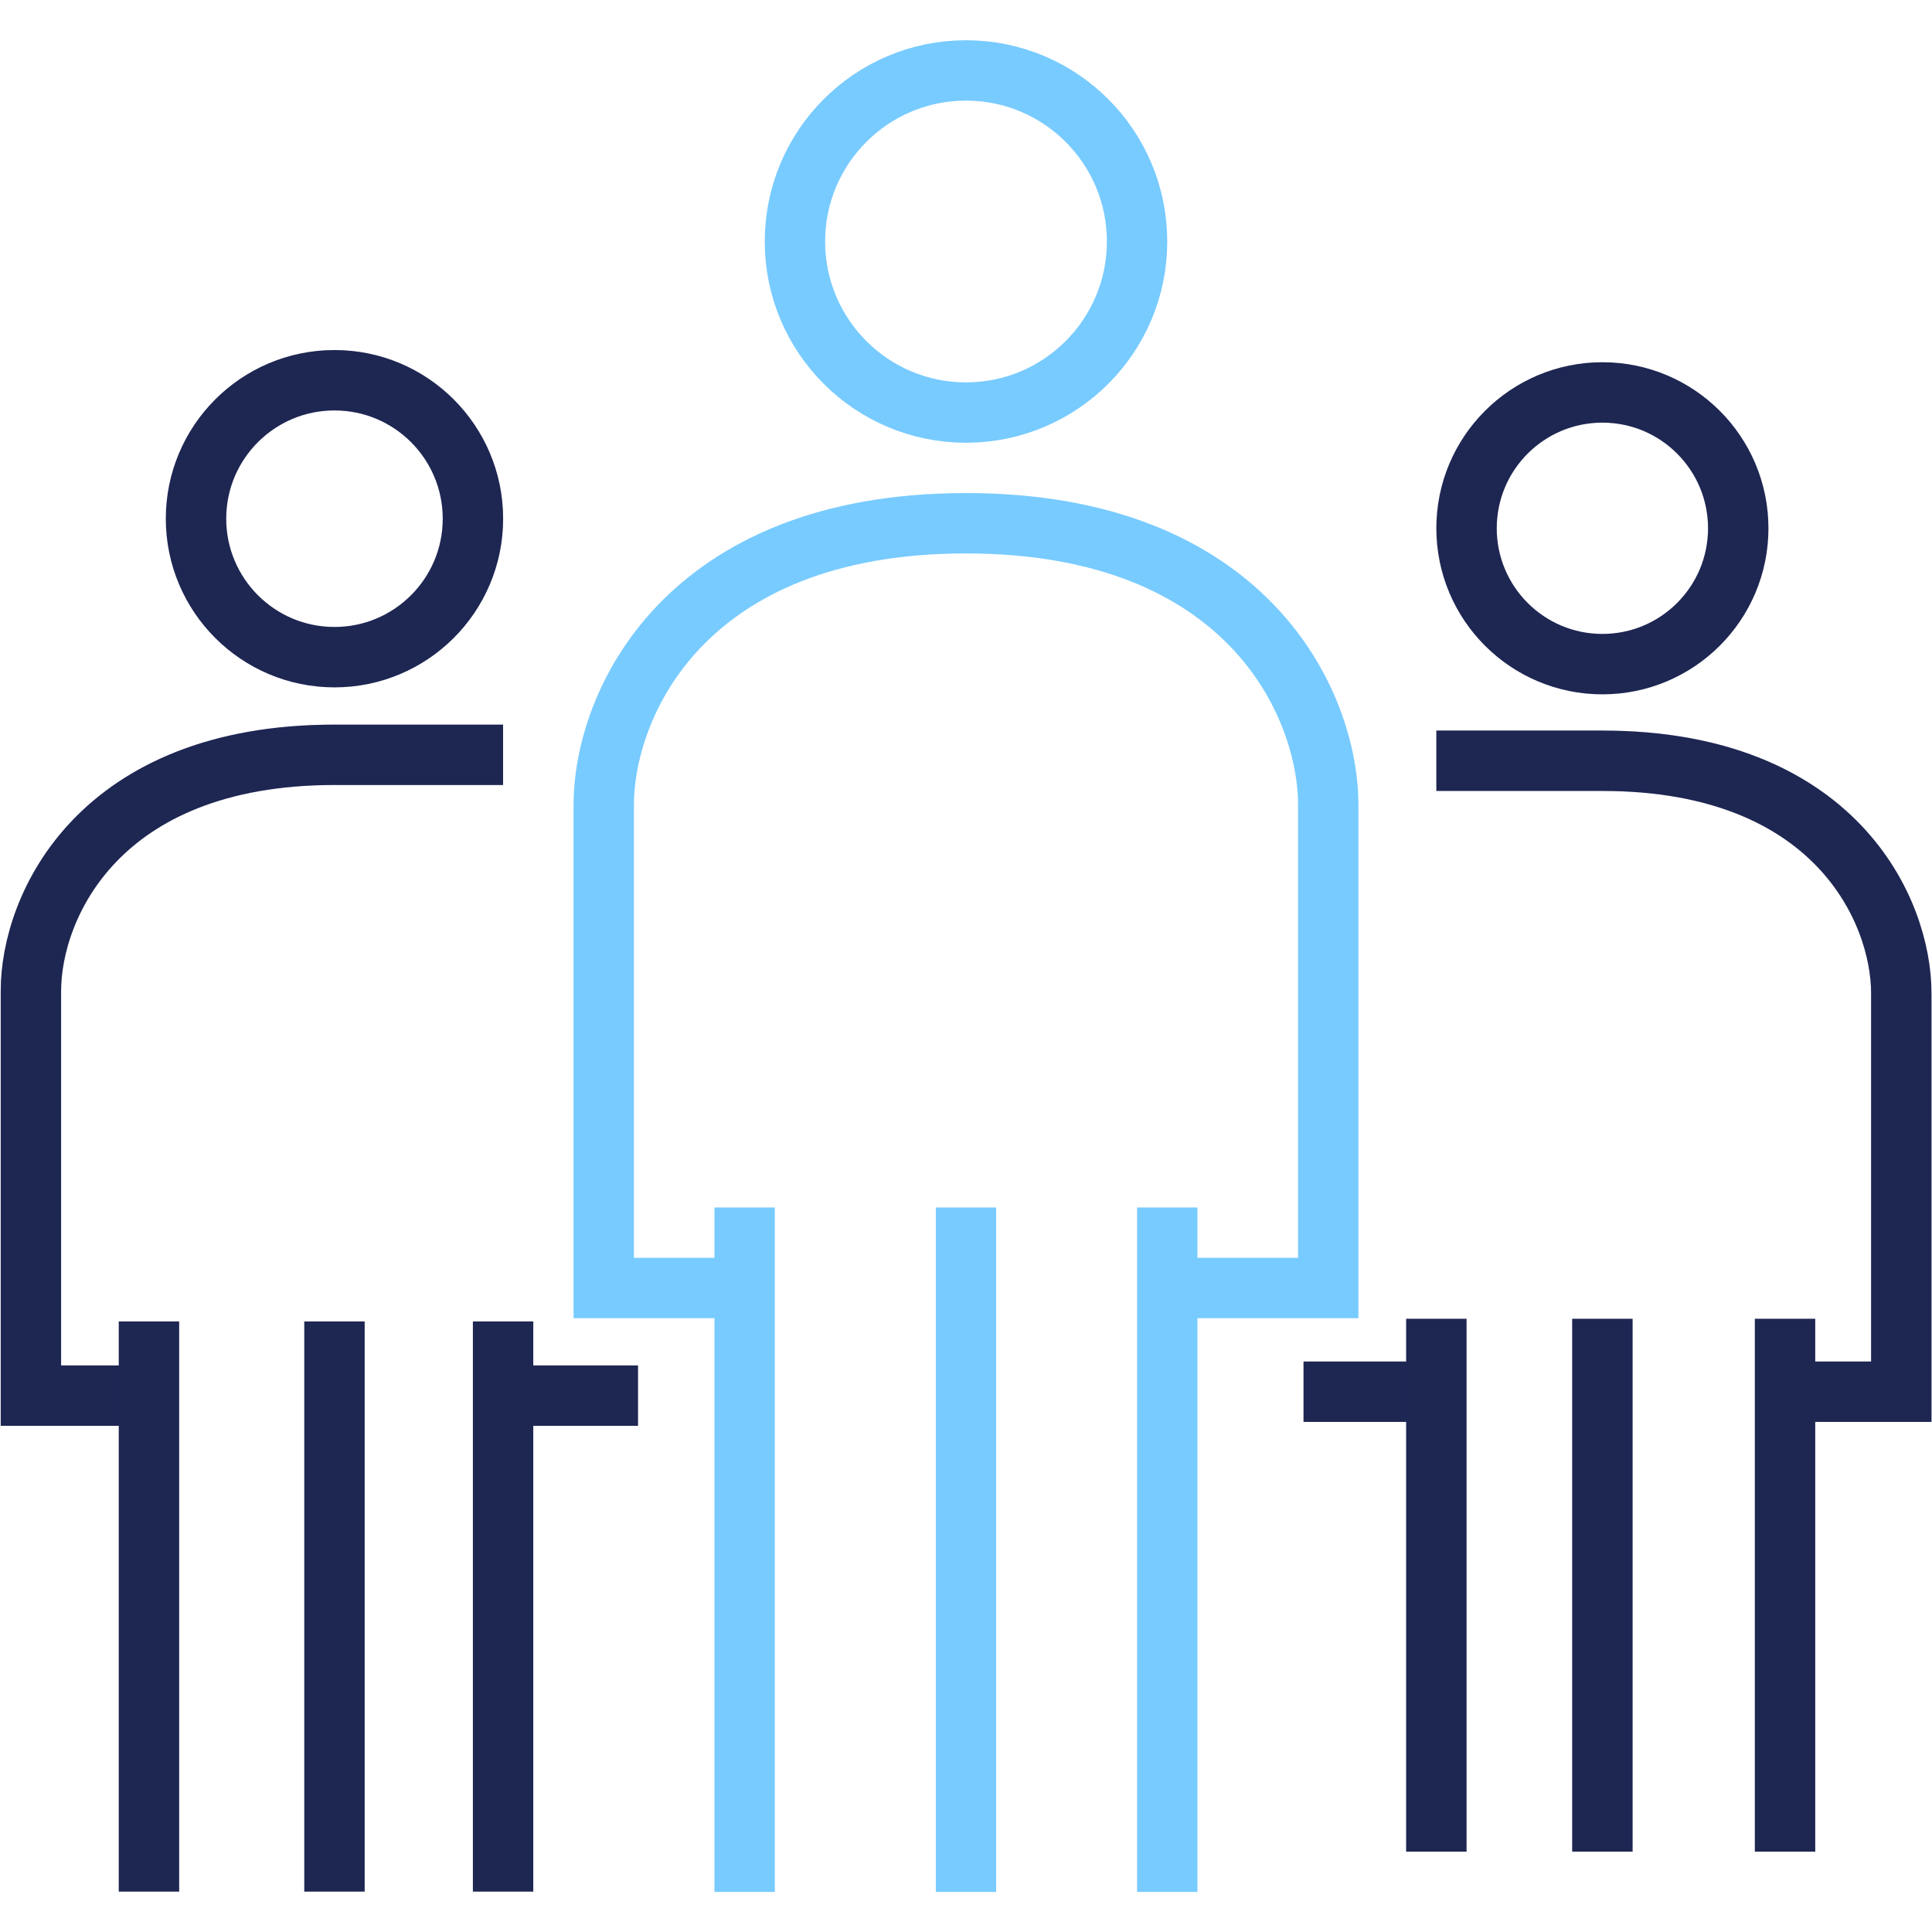 <svg width="48" height="48" viewBox="0 0 48 48" fill="none" xmlns="http://www.w3.org/2000/svg">
<path d="M18.5 32H15C15 32 15 22.5 15 20C15 17.5 17 13 24 13C31 13 33 17.5 33 20V32H29" stroke="#78CBFF" stroke-width="1.5"/>
<circle cx="24" cy="6" r="4.25" stroke="#78CBFF" stroke-width="1.5"/>
<path d="M18.5 47.004V30" stroke="#78CBFF" stroke-width="1.5"/>
<path d="M29 47.004V30" stroke="#78CBFF" stroke-width="1.5"/>
<path d="M24 47.004V30" stroke="#78CBFF" stroke-width="1.5"/>
<path d="M3.701 34.674H0.768C0.768 34.674 0.768 26.713 0.768 24.619C0.768 22.524 2.444 18.753 8.31 18.753C14.175 18.753 8.588 18.753 12.499 18.753M15.851 34.674H12.499" stroke="#263066" stroke-width="1.5"/>
<path d="M3.701 34.674H0.768C0.768 34.674 0.768 26.713 0.768 24.619C0.768 22.524 2.444 18.753 8.31 18.753C14.175 18.753 8.588 18.753 12.499 18.753M15.851 34.674H12.499" stroke="black" stroke-opacity="0.2" stroke-width="1.5"/>
<circle cx="8.31" cy="12.887" r="3.44" stroke="#263066" stroke-width="1.5"/>
<circle cx="8.31" cy="12.887" r="3.44" stroke="black" stroke-opacity="0.2" stroke-width="1.5"/>
<path d="M3.701 46.996V32.831" stroke="#263066" stroke-width="1.5"/>
<path d="M3.701 46.996V32.831" stroke="black" stroke-opacity="0.2" stroke-width="1.5"/>
<path d="M12.499 46.996V32.831" stroke="#263066" stroke-width="1.5"/>
<path d="M12.499 46.996V32.831" stroke="black" stroke-opacity="0.2" stroke-width="1.5"/>
<path d="M8.31 46.996V32.831" stroke="#263066" stroke-width="1.5"/>
<path d="M8.31 46.996V32.831" stroke="black" stroke-opacity="0.2" stroke-width="1.5"/>
<path d="M44.349 34.577H47.237C47.237 34.577 47.237 26.739 47.237 24.676C47.237 22.614 45.587 18.901 39.811 18.901C34.036 18.901 39.537 18.901 35.686 18.901M32.386 34.577H35.686" stroke="#263066" stroke-width="1.5"/>
<path d="M44.349 34.577H47.237C47.237 34.577 47.237 26.739 47.237 24.676C47.237 22.614 45.587 18.901 39.811 18.901C34.036 18.901 39.537 18.901 35.686 18.901M32.386 34.577H35.686" stroke="black" stroke-opacity="0.2" stroke-width="1.5"/>
<circle r="3.375" transform="matrix(-1 0 0 1 39.811 13.125)" stroke="#263066" stroke-width="1.5"/>
<circle r="3.375" transform="matrix(-1 0 0 1 39.811 13.125)" stroke="black" stroke-opacity="0.2" stroke-width="1.5"/>
<path d="M44.349 46.003V32.765" stroke="#263066" stroke-width="1.5"/>
<path d="M44.349 46.003V32.765" stroke="black" stroke-opacity="0.2" stroke-width="1.5"/>
<path d="M35.686 46.003V32.765" stroke="#263066" stroke-width="1.5"/>
<path d="M35.686 46.003V32.765" stroke="black" stroke-opacity="0.2" stroke-width="1.5"/>
<path d="M39.811 46.003V32.765" stroke="#263066" stroke-width="1.5"/>
<path d="M39.811 46.003V32.765" stroke="black" stroke-opacity="0.2" stroke-width="1.5"/>
</svg>
